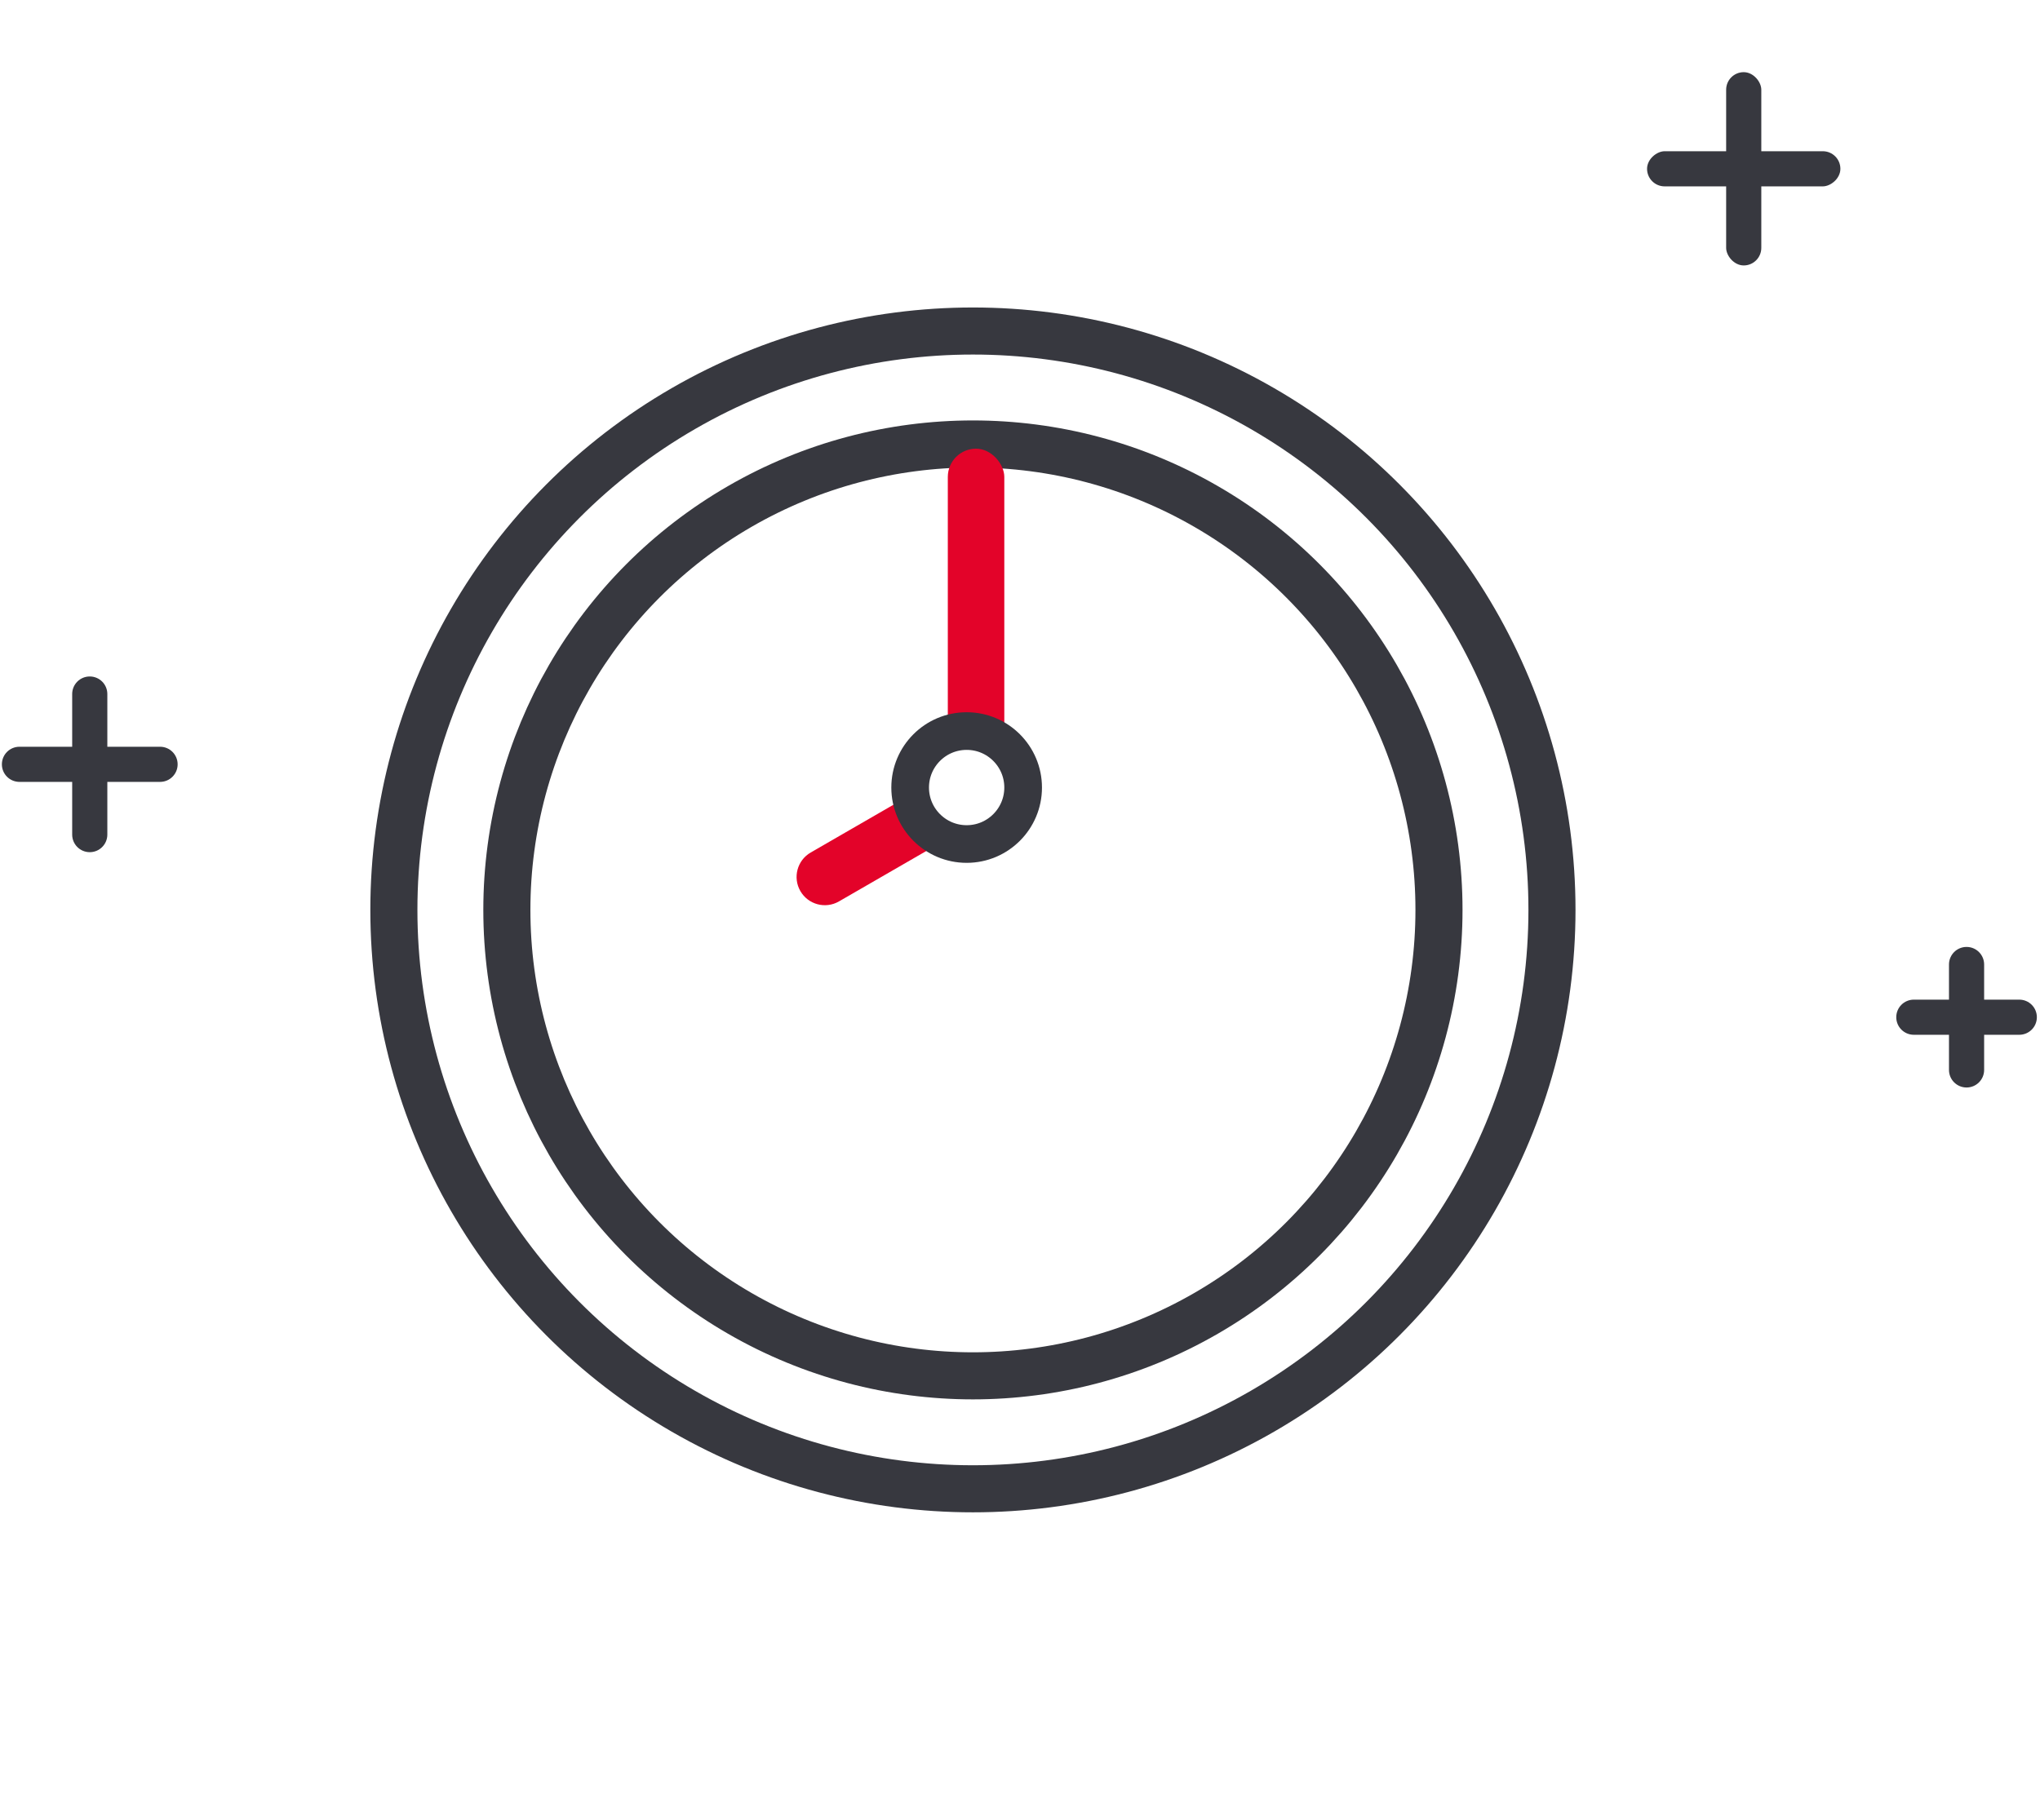 <svg width="130" height="116" viewBox="0 0 130 116" fill="none" xmlns="http://www.w3.org/2000/svg">
<g filter="url(#filter0_d_912_208)">
<circle cx="62" cy="50" r="36.9" fill="white" stroke="#37383F" stroke-width="3"/>
<circle cx="62" cy="50" r="29.7" fill="white" stroke="#37383F" stroke-width="3"/>
</g>
<rect x="110" y="4.6" width="2.24" height="12.32" rx="1.12" fill="#37383F"/>
<rect x="117.28" y="9.64" width="2.24" height="12.32" rx="1.12" transform="rotate(90 117.28 9.64)" fill="#37383F"/>
<path fill-rule="evenodd" clip-rule="evenodd" d="M4.6 44.24C4.6 43.621 5.101 43.12 5.72 43.12V43.12C6.339 43.12 6.84 43.621 6.84 44.24V53.2C6.84 53.819 6.339 54.32 5.72 54.32V54.32C5.101 54.32 4.6 53.819 4.6 53.2V44.24Z" fill="#37383F"/>
<path fill-rule="evenodd" clip-rule="evenodd" d="M10.2 47.6C10.819 47.6 11.32 48.101 11.32 48.72V48.72C11.32 49.339 10.819 49.84 10.2 49.84H1.24C0.621 49.84 0.12 49.339 0.12 48.72V48.72C0.12 48.101 0.621 47.6 1.24 47.6H10.2Z" fill="#37383F"/>
<path fill-rule="evenodd" clip-rule="evenodd" d="M124.2 61.48C124.2 60.861 124.701 60.36 125.32 60.36V60.36C125.939 60.36 126.44 60.861 126.44 61.48V68.2C126.44 68.819 125.939 69.32 125.32 69.32V69.32C124.701 69.32 124.2 68.819 124.2 68.2V61.48Z" fill="#37383F"/>
<path fill-rule="evenodd" clip-rule="evenodd" d="M128.68 63.72C129.299 63.72 129.8 64.221 129.8 64.84V64.84C129.8 65.459 129.299 65.96 128.68 65.96H121.96C121.341 65.96 120.84 65.459 120.84 64.84V64.84C120.84 64.221 121.341 63.72 121.96 63.72H128.68Z" fill="#37383F"/>
<rect x="60.4" y="28.6" width="3.6" height="20.4" rx="1.8" fill="#E30329"/>
<path fill-rule="evenodd" clip-rule="evenodd" d="M53.463 57.459C52.602 57.956 51.501 57.661 51.004 56.8V56.8C50.507 55.939 50.802 54.838 51.663 54.341L58.937 50.141C59.798 49.644 60.899 49.939 61.396 50.8V50.8C61.893 51.661 61.598 52.762 60.737 53.259L53.463 57.459Z" fill="#E30329"/>
<circle cx="61.6" cy="50.2" r="3.6" fill="white" stroke="#37383F" stroke-width="2.4"/>
<defs>
<filter id="filter0_d_912_208" x="4.6" y="0.6" width="114.8" height="114.8" filterUnits="userSpaceOnUse" color-interpolation-filters="sRGB">
<feFlood flood-opacity="0" result="BackgroundImageFix"/>
<feColorMatrix in="SourceAlpha" type="matrix" values="0 0 0 0 0 0 0 0 0 0 0 0 0 0 0 0 0 0 127 0" result="hardAlpha"/>
<feOffset dy="8"/>
<feGaussianBlur stdDeviation="9.5"/>
<feColorMatrix type="matrix" values="0 0 0 0 0.204 0 0 0 0 0.22 0 0 0 0 0.271 0 0 0 0.4 0"/>
<feBlend mode="normal" in2="BackgroundImageFix" result="effect1_dropShadow_912_208"/>
<feBlend mode="normal" in="SourceGraphic" in2="effect1_dropShadow_912_208" result="shape"/>
</filter>
</defs>
</svg>
